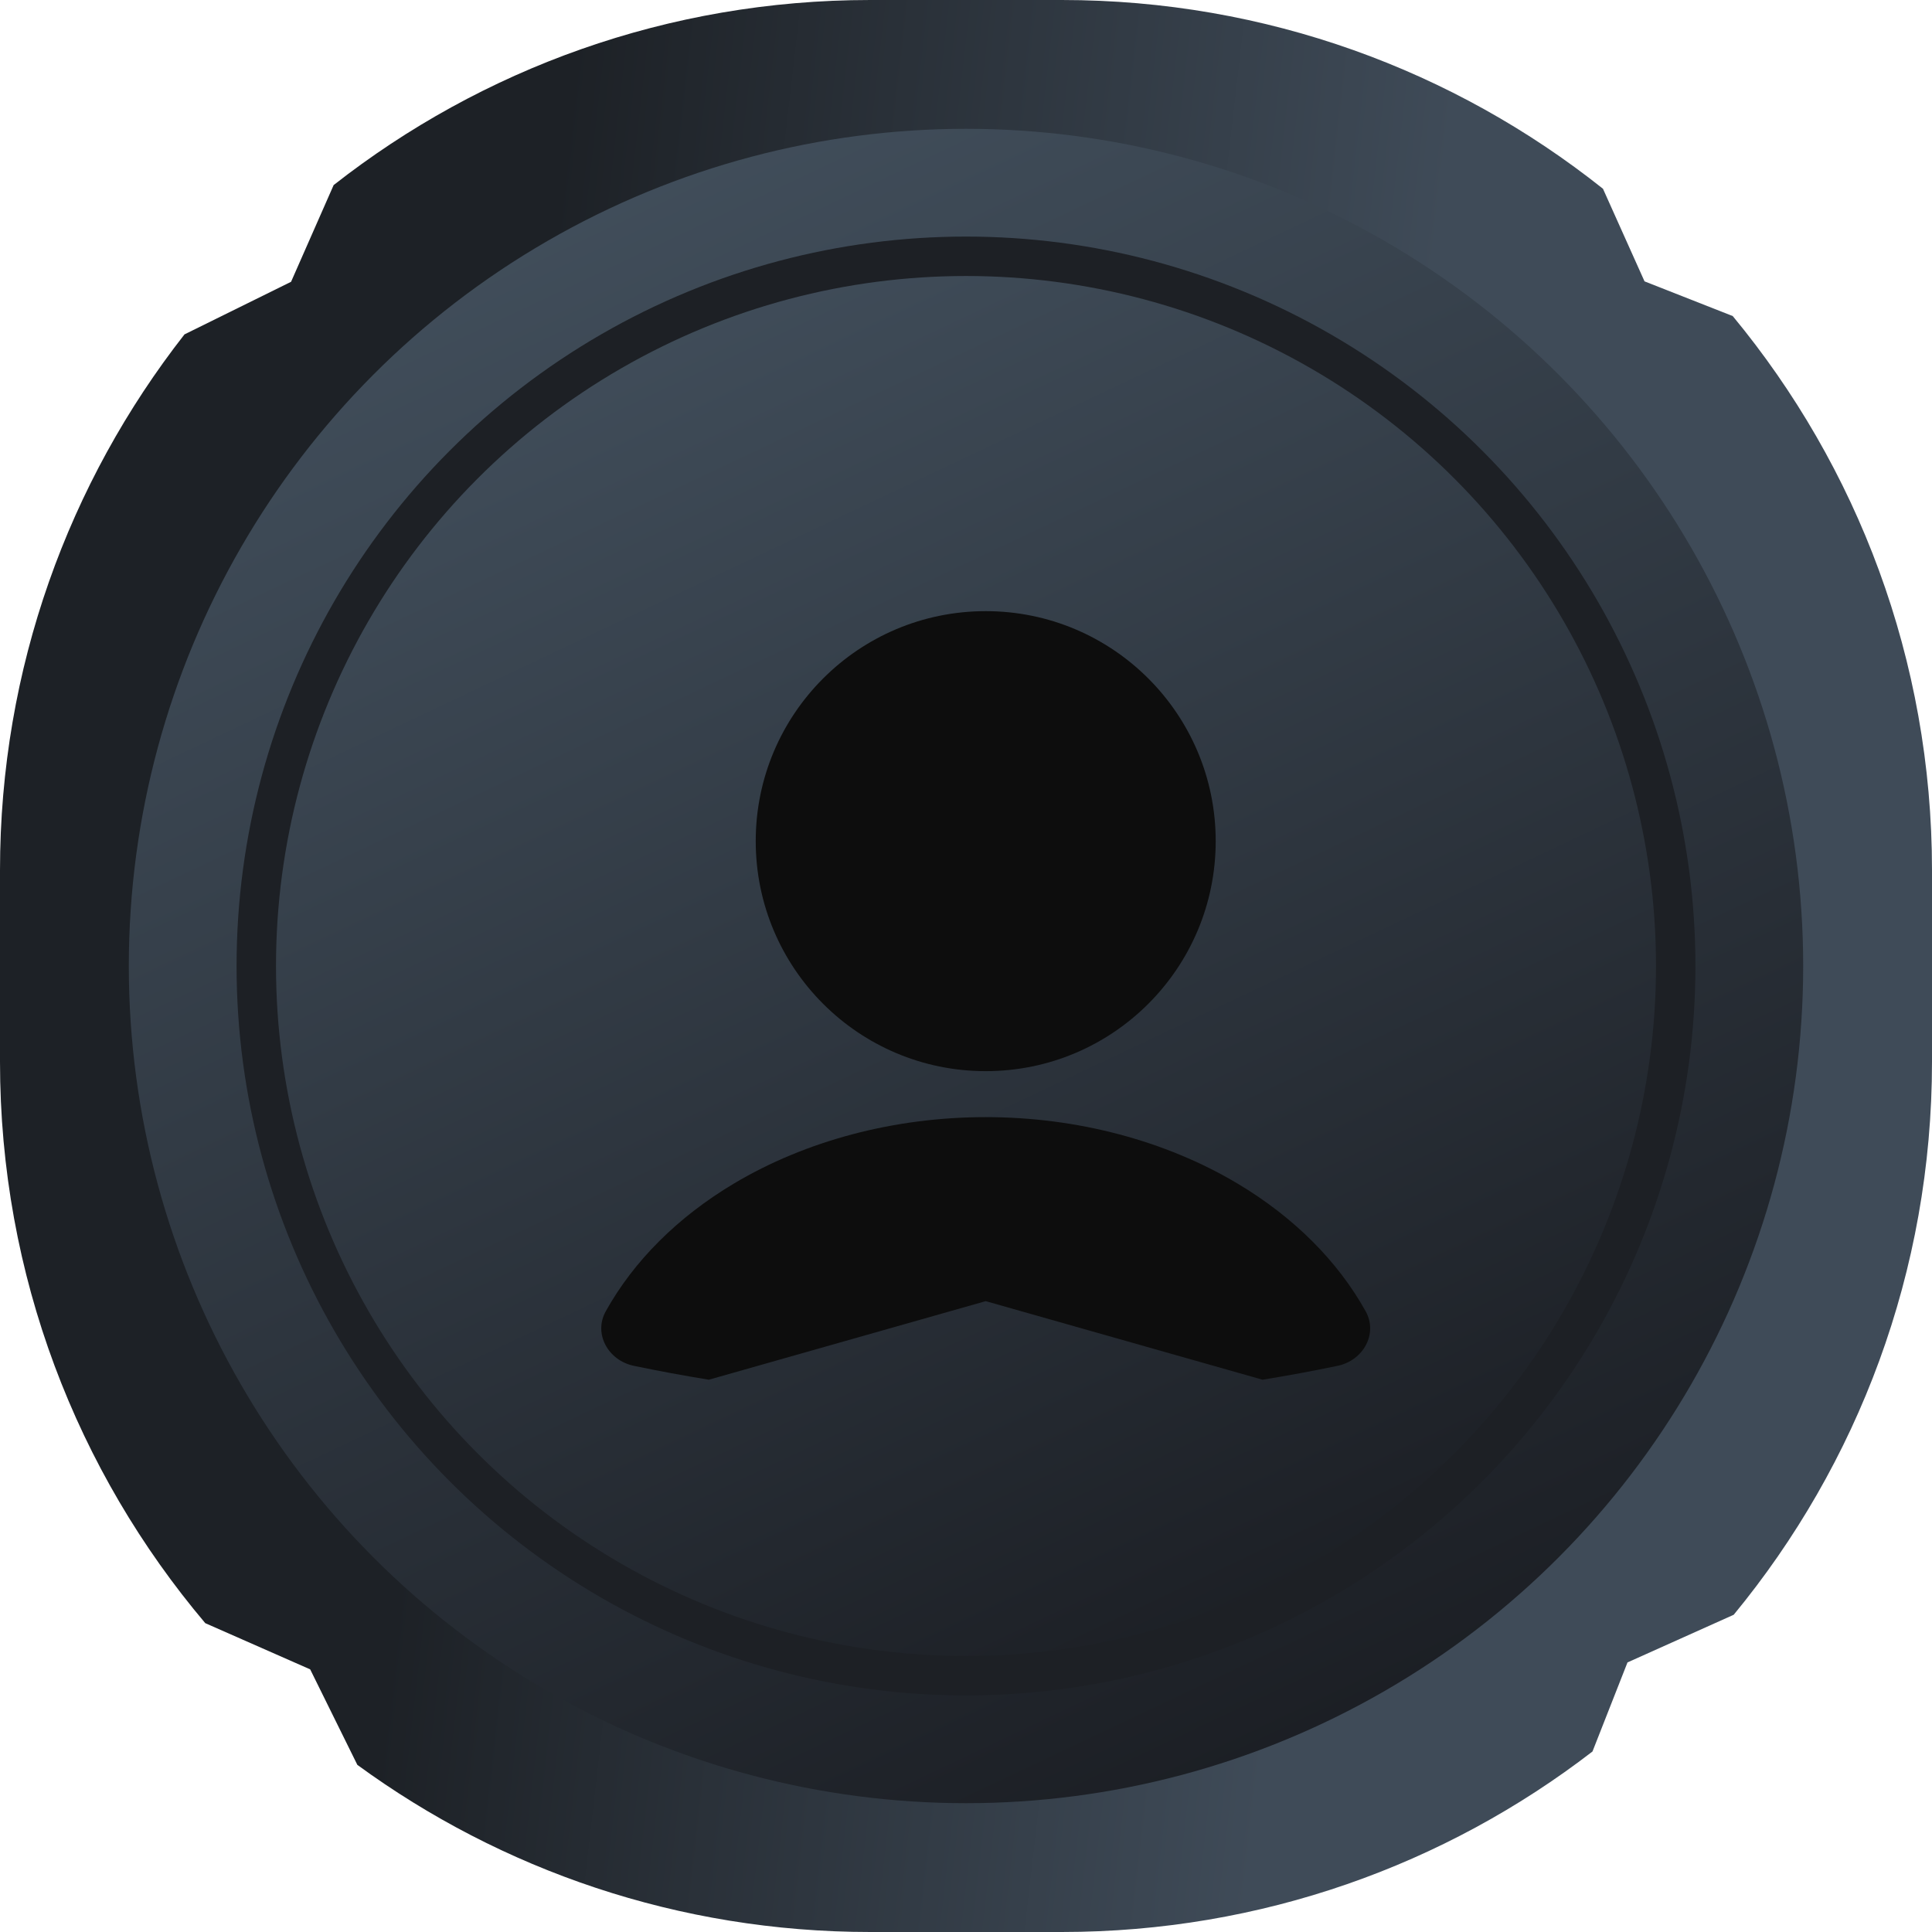 <svg width="49" height="49" viewBox="0 0 49 49" fill="none" xmlns="http://www.w3.org/2000/svg">
<path fill-rule="evenodd" clip-rule="evenodd" d="M0 22.072C0 16.946 1.748 12.228 4.679 8.481L7.382 7.147L8.462 4.694C12.212 1.754 16.937 0 22.072 0H26.928C32.117 0 36.887 1.79 40.655 4.787L41.709 7.136L43.946 8.016C47.103 11.833 49 16.731 49 22.072V26.928C49 32.255 47.113 37.141 43.971 40.954L41.277 42.163L40.389 44.422C36.663 47.293 31.995 49 26.928 49H22.072C17.208 49 12.711 47.427 9.063 44.761L7.867 42.339L5.206 41.167C1.958 37.323 0 32.354 0 26.928V22.072Z" fill="url(#paint0_linear_687_6890)"/>
<ellipse cx="24.5" cy="24.5" rx="21.233" ry="21.233" fill="url(#paint1_linear_687_6890)"/>
<circle cx="24.5" cy="24.5" r="18" fill="url(#paint2_linear_687_6890)" stroke="#1D2025"/>
<g filter="url(#filter0_d_687_6890)">
<path d="M25 26.167C28.222 26.167 30.833 23.555 30.833 20.333C30.833 17.112 28.222 14.5 25 14.5C21.778 14.5 19.167 17.112 19.167 20.333C19.167 23.555 21.778 26.167 25 26.167Z" fill="#0D0D0D"/>
</g>
<g filter="url(#filter1_d_687_6890)">
<path fill-rule="evenodd" clip-rule="evenodd" d="M34.635 32.255C34.956 32.83 34.572 33.505 33.927 33.64C33.294 33.772 32.659 33.889 32.022 33.993L25 32L17.978 33.993C17.341 33.889 16.706 33.772 16.073 33.64C15.428 33.505 15.044 32.83 15.365 32.255C16.071 30.986 17.184 29.871 18.608 29.021C20.442 27.927 22.689 27.333 25 27.333C27.311 27.333 29.558 27.927 31.392 29.021C32.816 29.871 33.929 30.986 34.635 32.255Z" fill="#0D0D0D"/>
</g>
<defs>
<filter id="filter0_d_687_6890" x="18.167" y="14.5" width="13.667" height="13.667" filterUnits="userSpaceOnUse" color-interpolation-filters="sRGB">
<feFlood flood-opacity="0" result="BackgroundImageFix"/>
<feColorMatrix in="SourceAlpha" type="matrix" values="0 0 0 0 0 0 0 0 0 0 0 0 0 0 0 0 0 0 127 0" result="hardAlpha"/>
<feOffset dy="1"/>
<feGaussianBlur stdDeviation="0.5"/>
<feComposite in2="hardAlpha" operator="out"/>
<feColorMatrix type="matrix" values="0 0 0 0 1 0 0 0 0 1 0 0 0 0 1 0 0 0 0.15 0"/>
<feBlend mode="normal" in2="BackgroundImageFix" result="effect1_dropShadow_687_6890"/>
<feBlend mode="normal" in="SourceGraphic" in2="effect1_dropShadow_687_6890" result="shape"/>
</filter>
<filter id="filter1_d_687_6890" x="14.249" y="27.333" width="21.501" height="8.659" filterUnits="userSpaceOnUse" color-interpolation-filters="sRGB">
<feFlood flood-opacity="0" result="BackgroundImageFix"/>
<feColorMatrix in="SourceAlpha" type="matrix" values="0 0 0 0 0 0 0 0 0 0 0 0 0 0 0 0 0 0 127 0" result="hardAlpha"/>
<feOffset dy="1"/>
<feGaussianBlur stdDeviation="0.5"/>
<feComposite in2="hardAlpha" operator="out"/>
<feColorMatrix type="matrix" values="0 0 0 0 1 0 0 0 0 1 0 0 0 0 1 0 0 0 0.15 0"/>
<feBlend mode="normal" in2="BackgroundImageFix" result="effect1_dropShadow_687_6890"/>
<feBlend mode="normal" in="SourceGraphic" in2="effect1_dropShadow_687_6890" result="shape"/>
</filter>
<linearGradient id="paint0_linear_687_6890" x1="14.663" y1="-3.40328e-05" x2="36.969" y2="2.564" gradientUnits="userSpaceOnUse">
<stop stop-color="#1D2126"/>
<stop offset="1" stop-color="#3F4B58"/>
</linearGradient>
<linearGradient id="paint1_linear_687_6890" x1="19.08" y1="2.509" x2="41.685" y2="50.267" gradientUnits="userSpaceOnUse">
<stop stop-color="#414E5B"/>
<stop offset="1" stop-color="#141519"/>
</linearGradient>
<linearGradient id="paint2_linear_687_6890" x1="19.778" y1="5.34" x2="39.473" y2="46.95" gradientUnits="userSpaceOnUse">
<stop stop-color="#414E5B"/>
<stop offset="1" stop-color="#141519"/>
</linearGradient>
</defs>
</svg>
